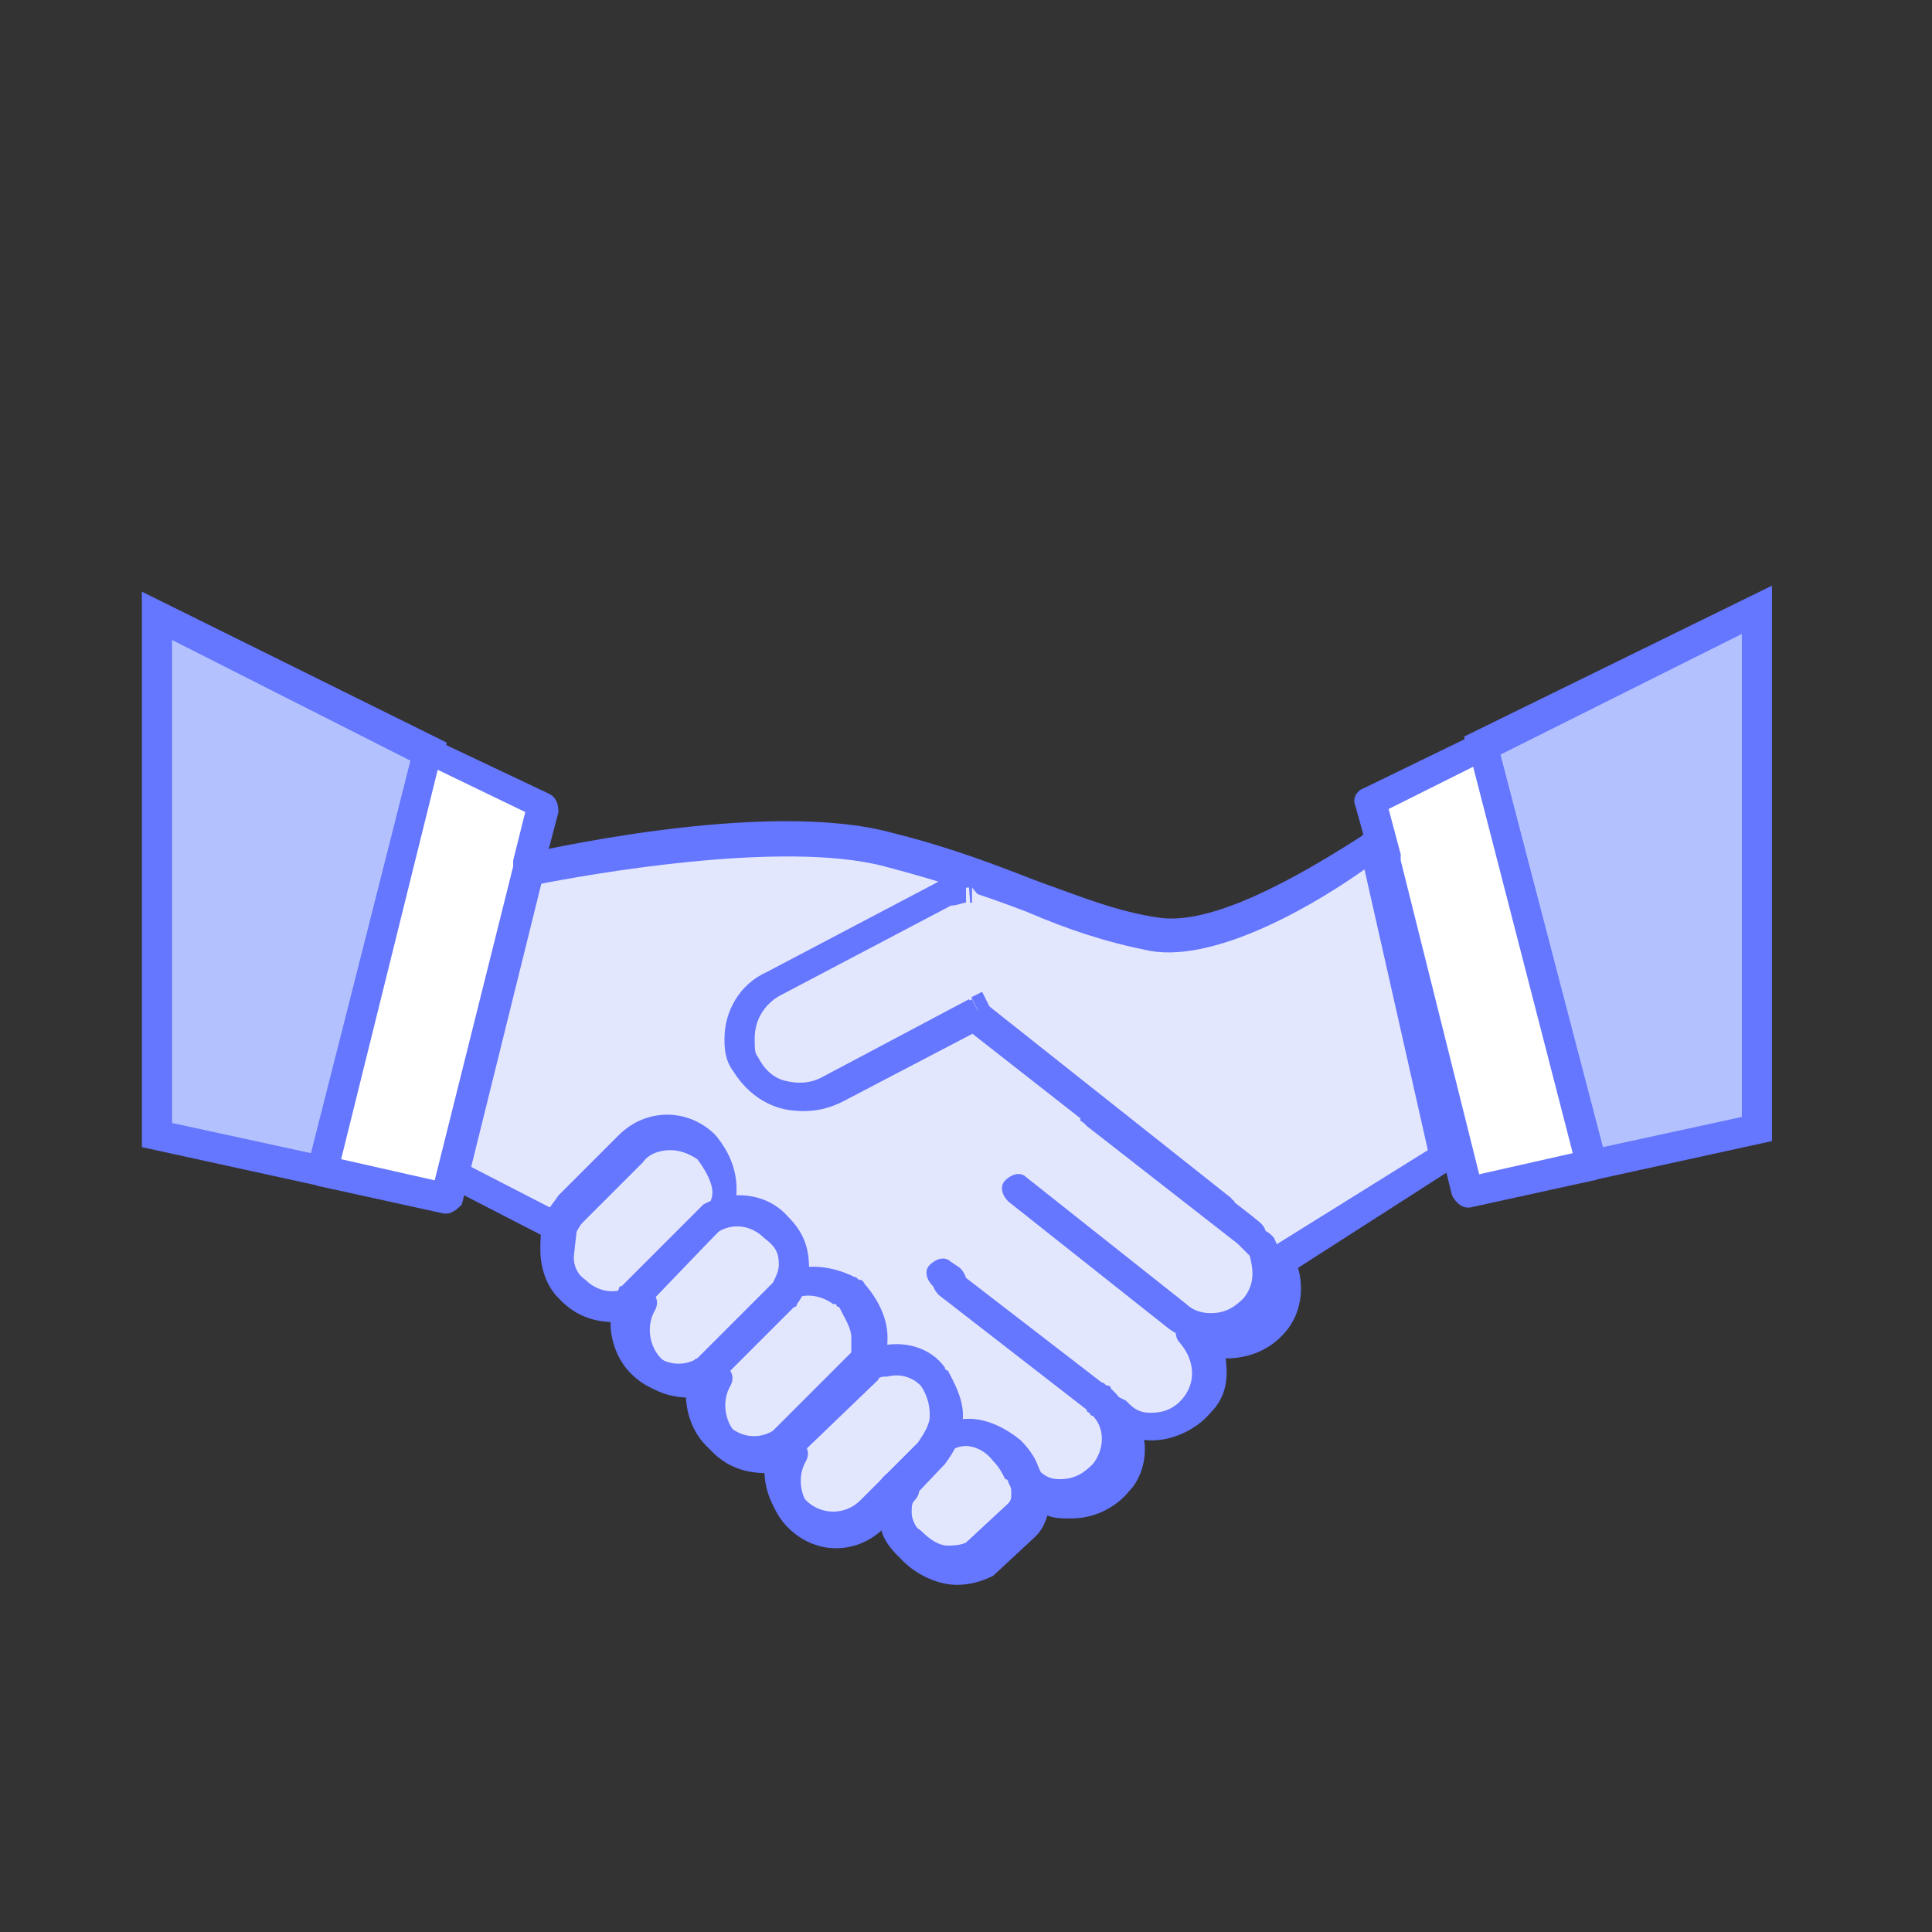 <svg xmlns="http://www.w3.org/2000/svg" x="0px" y="0px" viewBox="0 0 64 64">

	<rect x="0" y="0" width="64" height="64" fill="#333333" stroke="none"/>

	<path style="fill:#E3E7FE;" d="M48,38.3L48,38.3L45.7,28c0,0-0.1,0-0.2,0.1c-0.9,0.6-4.8,3.3-7.2,2.9c-2.7-0.5-4.7-1.7-8.8-2.8
		c-4-1.1-11.7,0.6-12,0.7l0,0l-2.5,10l0,0l3.6,1.9l0,0l-0.1,0.8l0,0c0,0.4,0.2,0.8,0.5,1.2c0.6,0.6,1.5,0.7,2.2,0.3
		c-0.4,0.7-0.3,1.6,0.3,2.2c0.6,0.6,1.5,0.7,2.2,0.3c-0.4,0.7-0.3,1.6,0.3,2.2c0.6,0.6,1.5,0.7,2.2,0.3c-0.4,0.7-0.3,1.6,0.3,2.2
		c0.7,0.7,1.8,0.7,2.5,0l0.9-0.9c-0.5,0.5-0.3,1.4,0.4,2c0.7,0.7,1.7,0.8,2.2,0.4l1.4-1.3c0.2-0.2,0.3-0.5,0.3-0.7s0-0.4-0.1-0.6
		l0.3,0.2c0.3,0.3,0.7,0.4,1.1,0.4c0.5,0,1.1-0.2,1.5-0.7c0.6-0.7,0.5-1.8-0.1-2.4l0.2,0.1c0.3,0.3,0.7,0.4,1.1,0.4
		c0.5,0,1.1-0.2,1.5-0.7c0.6-0.7,0.5-1.7-0.1-2.4c0.3,0.2,0.7,0.4,1.1,0.4c0.5,0,1.1-0.2,1.5-0.7c0.5-0.6,0.5-1.4,0.2-2l0,0l0,0
		l0,0L48,38.3z"/>
	<path style="fill:#6576FF;" d="M31.7,52.5c-0.6,0-1.3-0.3-1.8-0.8c-0.3-0.3-0.6-0.6-0.7-1c-0.9,0.8-2.2,0.8-3.1-0.1
		c-0.5-0.5-0.7-1.2-0.7-1.8c-0.7,0-1.3-0.2-1.8-0.7c-0.5-0.5-0.7-1.2-0.7-1.8c-0.7,0-1.3-0.2-1.8-0.7c-0.5-0.5-0.7-1.2-0.7-1.8
		c-0.7,0-1.3-0.2-1.8-0.7c-0.5-0.6-0.6-1.1-0.6-1.6l0.1-0.5l-3.3-1.7c-0.2-0.1-0.3-0.3-0.3-0.6l2.5-10c0-0.2,0.2-0.3,0.3-0.4
		c0.1,0,8-1.9,12.3-0.7c2,0.5,3.5,1.1,4.8,1.6c1.4,0.5,2.6,1,4,1.2c1.4,0.2,3.6-0.7,6.7-2.7l0.1-0.1c0.2-0.2,0.4-0.2,0.5-0.2
		c0.2,0,0.4,0.2,0.5,0.4l2.3,10.3c0,0.2,0,0.4-0.2,0.5L43,42c0.2,0.7,0.1,1.5-0.4,2.1c-0.5,0.6-1.2,0.9-2,0.9
		c0.1,0.7,0,1.3-0.5,1.8c-0.5,0.6-1.4,1-2.2,0.9c0.1,0.6-0.1,1.3-0.5,1.7c-0.4,0.5-1.1,0.9-1.9,0.9c-0.3,0-0.6,0-0.8-0.1
		c-0.1,0.3-0.2,0.5-0.4,0.7l-1.4,1.3C32.5,52.4,32.1,52.5,31.7,52.5z M29.9,48.9c0.1,0,0.3,0,0.4,0.1c0.2,0.2,0.2,0.5,0,0.7
		c-0.1,0.1-0.1,0.2-0.1,0.4c0,0.3,0.2,0.6,0.5,0.9c0.6,0.6,1.3,0.6,1.6,0.4l1.4-1.3c0.1-0.1,0.1-0.3,0.1-0.3c0-0.2,0-0.3,0-0.4
		c-0.1-0.2-0.1-0.4,0.1-0.6c0.2-0.2,0.4-0.2,0.6,0l0.3,0.2c0.2,0.2,0.5,0.3,0.8,0.3c0.2,0,0.7,0,1.1-0.5c0.5-0.5,0.3-1.3-0.1-1.7
		c-0.2-0.2-0.2-0.4-0.1-0.6c0.1-0.2,0.4-0.3,0.6-0.2l0.2,0.1c0,0,0.1,0.1,0.1,0.1c0.2,0.2,0.4,0.3,0.7,0.3c0.2,0,0.7,0,1.1-0.5
		c0.4-0.5,0.4-1.2-0.1-1.8c-0.2-0.2-0.2-0.5,0-0.7c0.2-0.2,0.4-0.2,0.7-0.1c0.3,0.2,0.6,0.3,0.8,0.3c0.2,0,0.7,0,1.1-0.5
		c0.4-0.5,0.3-1.1,0.1-1.5c-0.1-0.2,0-0.5,0.2-0.6l5.3-3.3l-2.1-9.3c-1.4,1-4.8,3.1-7.1,2.7c-1.5-0.3-2.7-0.7-4.1-1.3
		c-1.3-0.5-2.8-1-4.7-1.5c-3.4-0.9-10,0.3-11.5,0.6l-2.3,9.3l3.3,1.7c0.2,0.1,0.3,0.3,0.3,0.5L19,41.7c0,0.2,0.1,0.5,0.4,0.8
		c0.4,0.4,1,0.5,1.6,0.2c0.2-0.1,0.4-0.1,0.6,0.1c0.2,0.2,0.2,0.4,0.1,0.6c-0.3,0.5-0.2,1.2,0.2,1.6c0.4,0.4,1.1,0.5,1.6,0.2
		c0.2-0.1,0.4-0.1,0.6,0.1c0.2,0.2,0.2,0.4,0.1,0.6c-0.3,0.5-0.2,1.2,0.2,1.6c0.4,0.4,1.1,0.5,1.6,0.2c0.2-0.1,0.4-0.1,0.6,0.1
		c0.2,0.2,0.2,0.4,0.1,0.6c-0.3,0.5-0.2,1.2,0.2,1.6c0.5,0.5,1.3,0.5,1.8,0l0.9-0.9C29.6,48.9,29.8,48.9,29.9,48.9z M45.9,28.5
		L45.9,28.5C45.8,28.5,45.8,28.5,45.9,28.5z"/>
	<path style="fill:#E3E7FE;" d="M40.7,39.8l-0.2,0.3l-8.2-6.5l-4.7,2.5c-1,0.5-2.2,0.2-2.7-0.8c-0.2-0.3-0.2-0.6-0.2-0.9
		c0-0.7,0.4-1.4,1.1-1.8l5.7-3c0.2-0.1,0.5-0.2,0.7-0.2"/>
	<path style="fill:#6576FF;" d="M40.5,40.6c-0.1,0-0.2,0-0.3-0.1l-7.9-6.3l-4.4,2.3c-0.6,0.3-1.3,0.4-1.9,0.2c-0.6-0.2-1.2-0.6-1.5-1.2
		c-0.3-0.4-0.3-0.8-0.3-1.1c0-0.9,0.5-1.8,1.4-2.2l5.7-3c0.2-0.1,0.6-0.3,0.9-0.3v1c-0.1,0-0.3,0.1-0.5,0.1L26,33
		c-0.5,0.3-0.8,0.8-0.8,1.4c0,0.3,0,0.5,0.1,0.6c0.2,0.4,0.5,0.7,0.9,0.8c0.4,0.1,0.8,0.1,1.2-0.1l4.7-2.5c0.2-0.1,0.4-0.1,0.5,0
		l8.2,6.5l-0.1,0.1l0.4,0.3l-0.2,0.3C40.8,40.5,40.7,40.6,40.5,40.6C40.6,40.6,40.5,40.6,40.5,40.6z"/>
	<path style="fill:#6576FF;" d="M20.2,43.7c-0.6,0-1.2-0.2-1.7-0.7c-0.4-0.4-0.6-1-0.6-1.6c0-0.3,0-0.6,0.1-1c0.1-0.3,0.3-0.5,0.5-0.8l2-2
		c0.9-0.9,2.3-0.9,3.2,0c0.5,0.6,0.7,1.2,0.7,1.8c0,0.4-0.1,0.8-0.4,1.2c0,0,0,0.1-0.1,0.1l-2.6,2.6c0,0-0.1,0.1-0.1,0.1
		C21,43.6,20.6,43.7,20.2,43.7z M22.2,38.1c-0.3,0-0.7,0.1-0.9,0.4l-2,2c-0.1,0.1-0.2,0.3-0.3,0.5c0,0.2,0,0.3,0,0.6
		c0,0.3,0.1,0.6,0.4,0.8c0.4,0.4,1,0.5,1.5,0.2l2.5-2.5c0.1-0.2,0.2-0.4,0.2-0.6c0-0.3-0.2-0.7-0.5-1.1
		C22.8,38.2,22.5,38.1,22.2,38.1z"/>
	<path style="fill:#6576FF;" d="M22.6,46.2c-0.6,0-1.2-0.2-1.7-0.7c-0.7-0.7-0.9-1.9-0.4-2.8c0,0,0-0.1,0.1-0.1l2.6-2.6c0,0,0.1-0.1,0.1-0.1
		c0.9-0.5,2.1-0.4,2.8,0.4c0.5,0.5,0.7,1,0.7,1.7c0,0.4-0.1,0.8-0.4,1.2c0,0,0,0.1-0.1,0.1l-2.6,2.6c0,0-0.1,0.1-0.1,0.1
		C23.4,46.1,23,46.2,22.6,46.2z M21.4,43.3c-0.3,0.5-0.2,1.1,0.2,1.5c0.4,0.4,1,0.5,1.5,0.2l2.5-2.5c0.1-0.2,0.2-0.4,0.2-0.6
		c0-0.4-0.1-0.6-0.5-0.9c-0.4-0.4-1-0.5-1.5-0.2L21.4,43.3z"/>
	<path style="fill:#6576FF;" d="M25.1,48.6c-0.6,0-1.2-0.2-1.7-0.7c-0.7-0.7-0.9-1.9-0.4-2.8c0,0,0-0.1,0.1-0.1l2.6-2.6c0,0,0,0,0.1-0.1
		c0.7-0.5,1.7-0.4,2.5,0c0.1,0,0.1,0.1,0.2,0.1c0.1,0,0.1,0.1,0.2,0.2c0.5,0.6,0.7,1.2,0.7,1.7c0,0.2,0,0.4-0.1,0.6
		c0,0.2-0.2,0.5-0.3,0.6l-2.6,2.6c0,0-0.1,0.1-0.1,0.1C25.9,48.5,25.5,48.6,25.1,48.6z M23.9,45.7c-0.3,0.5-0.2,1.1,0.2,1.5
		c0.4,0.4,1,0.5,1.5,0.2l2.5-2.5c0,0,0.1-0.1,0.1-0.1c0-0.1,0-0.1,0-0.2c0-0.1,0-0.1,0-0.3c0-0.3-0.2-0.6-0.4-1c0,0-0.1,0-0.1-0.1
		c0,0-0.1,0-0.1,0c-0.4-0.3-1-0.4-1.4-0.1L23.9,45.7z"/>
	<path style="fill:#6576FF;" d="M27.6,51.1c-0.6,0-1.2-0.2-1.6-0.7c-0.7-0.7-0.9-1.9-0.4-2.8c0,0,0-0.1,0.1-0.1l2.6-2.6
		c0.2-0.2,0.5-0.3,0.8-0.3c0.8-0.2,1.7,0,2.2,0.7c0,0,0,0.1,0.1,0.1c0.2,0.4,0.5,0.9,0.5,1.5c0,0.7-0.3,1.2-0.6,1.6l-1.9,2
		C28.8,50.9,28.3,51.1,27.6,51.1z M26.5,48.2c-0.3,0.5-0.2,1.1,0.2,1.5c0.5,0.5,1.3,0.5,1.8,0l1.9-1.9c0.2-0.3,0.4-0.6,0.4-0.9
		c0-0.4-0.1-0.7-0.3-1c-0.3-0.3-0.7-0.4-1.1-0.3c-0.1,0-0.3,0-0.3,0.1L26.5,48.2z"/>
	<path style="fill:#6576FF;" d="M31.6,52.3c-0.1,0-0.2,0-0.4,0c-0.5-0.1-1-0.4-1.4-0.8c-0.4-0.4-0.7-0.9-0.8-1.4c-0.1-0.5,0-1,0.4-1.3l1.4-1.4
		c0.3-0.3,0.9-0.4,1.3-0.4c0.6,0,1.2,0.3,1.7,0.7c0.3,0.3,0.5,0.6,0.6,0.9c0.2,0.4,0.2,0.7,0.2,0.9c0,0.4-0.1,0.7-0.4,1.1l-1.4,1.3
		C32.4,52.1,32,52.3,31.6,52.3z M32,47.9c-0.2,0-0.5,0.1-0.5,0.2l-1.4,1.4c-0.1,0.1-0.1,0.3-0.1,0.4c0,0.3,0.2,0.6,0.5,0.8
		c0.3,0.3,0.6,0.5,0.9,0.5c0.1,0,0.4,0,0.6-0.1l1.4-1.3c0.1-0.1,0.1-0.2,0.1-0.3c0-0.2,0-0.2-0.1-0.4c0,0,0-0.1-0.1-0.1
		c-0.1-0.2-0.2-0.4-0.4-0.6C32.6,48,32.2,47.9,32,47.9z"/>
	<path style="fill:#6576FF;" d="M40.2,44.5c-0.6,0-1.1-0.2-1.5-0.5l-5.3-4.2c-0.2-0.2-0.3-0.5-0.1-0.7c0.2-0.2,0.5-0.3,0.7-0.1l5.3,4.2
		c0.2,0.2,0.5,0.3,0.8,0.3c0.5,0,0.8-0.2,1.1-0.5c0.4-0.5,0.3-1,0.2-1.4c-0.1-0.1-0.1-0.1-0.2-0.2c-0.1-0.1-0.1-0.1-0.2-0.2l-5-3.9
		c-0.2-0.2-0.3-0.5-0.1-0.7c0.2-0.2,0.5-0.3,0.7-0.1l4.9,3.8c0.1,0.1,0.3,0.2,0.4,0.4c0,0.1,0.1,0.1,0.2,0.2c0,0,0.1,0.1,0.1,0.1
		c0.4,0.8,0.3,1.8-0.3,2.5C41.6,44.2,41,44.5,40.2,44.5z"/>
	<rect x="35.8" y="36.6" transform="matrix(0.599 -0.8 0.8 0.599 -14.955 43.82)" style="fill:#6576FF;" width="1" height="0.5"/>
	<path style="fill:#6576FF;" d="M35.2,49.9c-0.6,0-1.1-0.2-1.5-0.5c-0.2-0.2-0.2-0.5,0-0.7c0.2-0.2,0.5-0.2,0.7,0c0.2,0.2,0.4,0.3,0.7,0.3
		c0.5,0,0.8-0.2,1.1-0.5c0.4-0.5,0.4-1.2,0-1.6c-0.1,0-0.1-0.1-0.1-0.1c0,0-0.1,0-0.1-0.1l-4.9-3.8c-0.2-0.2-0.3-0.5-0.1-0.7
		c0.2-0.2,0.5-0.3,0.7-0.1l4.8,3.7c0.1,0,0.1,0.1,0.2,0.1c0,0,0.1,0,0.1,0.1c0.9,0.8,1,2.2,0.2,3.1C36.6,49.6,36,49.9,35.2,49.9z"/>
	<path style="fill:#6576FF;" d="M31.5,42.9c-0.1,0-0.2,0-0.3-0.1l-0.3-0.2c-0.2-0.2-0.3-0.5-0.1-0.7c0.2-0.2,0.5-0.3,0.7-0.1l0.3,0.2
		c0.2,0.2,0.3,0.5,0.1,0.7C31.8,42.8,31.7,42.9,31.5,42.9z"/>
	<polygon style="fill:#B3C2FF;" points="5.2,20.4 14.2,24.9 10.7,38.8 5.2,37.6 	"/>
	<path style="fill:#6576FF;" d="M11.1,39.4L4.7,38V19.6l10.1,5L11.1,39.4z M5.7,37.2l4.6,1l3.3-13l-7.9-4V37.2z"/>
	<path style="fill:#6576FF;" d="M17.5,29.3c-0.3,0-0.5-0.2-0.5-0.5s0.2-0.5,0.5-0.5s0.5,0.2,0.5,0.5v0.1C18,29.1,17.8,29.3,17.5,29.3z"/>
	<path style="fill:#E3E7FE;" d="M32.4,33.5l-0.2,0.1l-4.7,2.5c-1,0.5-2.2,0.2-2.7-0.8c-0.2-0.3-0.2-0.6-0.2-0.9c0-0.7,0.4-1.4,1.1-1.8l5.7-3
		c0.2-0.1,0.5-0.2,0.7-0.2"/>
	<path style="fill:#6576FF;" d="M26.5,36.8c-0.9,0-1.7-0.5-2.2-1.3c-0.3-0.4-0.3-0.8-0.3-1.1c0-0.9,0.5-1.8,1.4-2.2l5.7-3
		c0.2-0.1,0.6-0.3,0.9-0.3v1c-0.1,0-0.3,0.1-0.5,0.1l-5.7,3c-0.5,0.3-0.8,0.8-0.8,1.4c0,0.3,0,0.5,0.1,0.6c0.2,0.4,0.5,0.7,0.9,0.8
		c0.4,0.1,0.8,0.1,1.2-0.1l4.9-2.6l0.4,0.9L32.4,34l-4.7,2.5C27.3,36.7,26.9,36.8,26.5,36.8z"/>
	<polygon style="fill:#FFFFFF;" points="18,26.7 17.5,28.7 17.5,28.8 15,38.9 15,38.9 14.8,39.7 10.7,38.8 14.2,24.9 	"/>
	<path style="fill:#6576FF;" d="M14.8,40.2c0,0-0.1,0-0.1,0l-4.1-0.9c-0.1,0-0.2-0.1-0.3-0.2c-0.1-0.1-0.1-0.3-0.1-0.4l3.5-13.9
		c0-0.1,0.1-0.3,0.3-0.3s0.3-0.1,0.4,0l3.8,1.8c0.2,0.1,0.3,0.3,0.3,0.6L18,28.8c0,0.1,0,0.1,0,0.2l-2.7,10.9
		C15.2,40,15,40.2,14.8,40.2z M11.3,38.4l3.1,0.7L17,28.7c0-0.1,0-0.1,0-0.2l0.4-1.6l-2.9-1.4L11.3,38.4z"/>
	<polygon style="fill:#B3C2FF;" points="58.2,20.2 49.1,24.7 52.7,38.6 58.2,37.4 	"/>
	<path style="fill:#6576FF;" d="M52.3,39.2l-3.8-14.8l10.2-5v18.4L52.3,39.2z M49.7,25l3.4,13l4.6-1V21L49.7,25z"/>
	<polygon style="fill:#FFFFFF;" points="45.4,26.5 45.9,28.4 45.9,28.6 48.4,38.7 48.4,38.7 48.6,39.5 52.7,38.6 49.1,24.7 	"/>
	<path style="fill:#6576FF;" d="M48.6,40c-0.2,0-0.4-0.2-0.5-0.4l-2.7-10.9c0,0,0-0.1,0-0.1v-0.1l-0.5-1.8c-0.1-0.2,0-0.5,0.3-0.6l3.7-1.8
		c0.1-0.1,0.3-0.1,0.4,0c0.1,0.1,0.2,0.2,0.3,0.3l3.6,13.9c0,0.1,0,0.3-0.1,0.4c-0.1,0.1-0.2,0.2-0.3,0.2L48.7,40
		C48.7,40,48.6,40,48.6,40z M46.4,28.5L49,38.9l3.1-0.7l-3.3-12.8L46,26.8l0.4,1.5c0,0,0,0.1,0,0.1V28.5z"/>
	<rect x="32.4" y="32.9" transform="matrix(0.894 -0.447 0.447 0.894 -11.495 18.105)" style="fill:#6576FF;" width="0.4" height="1"/>
	<polyline style="fill:#E3E7FE;" points="40.5,40.1 32.2,33.6 32.4,33.5 	"/>
	<path style="fill:#6576FF;" d="M40.2,40.5L31.9,34c-0.1-0.1-0.2-0.3-0.2-0.4c0-0.2,0.1-0.3,0.3-0.4l0.2-0.1l0.2,0.4l0.2-0.2l8.3,6.5
		L40.2,40.5z"/>
</svg>
